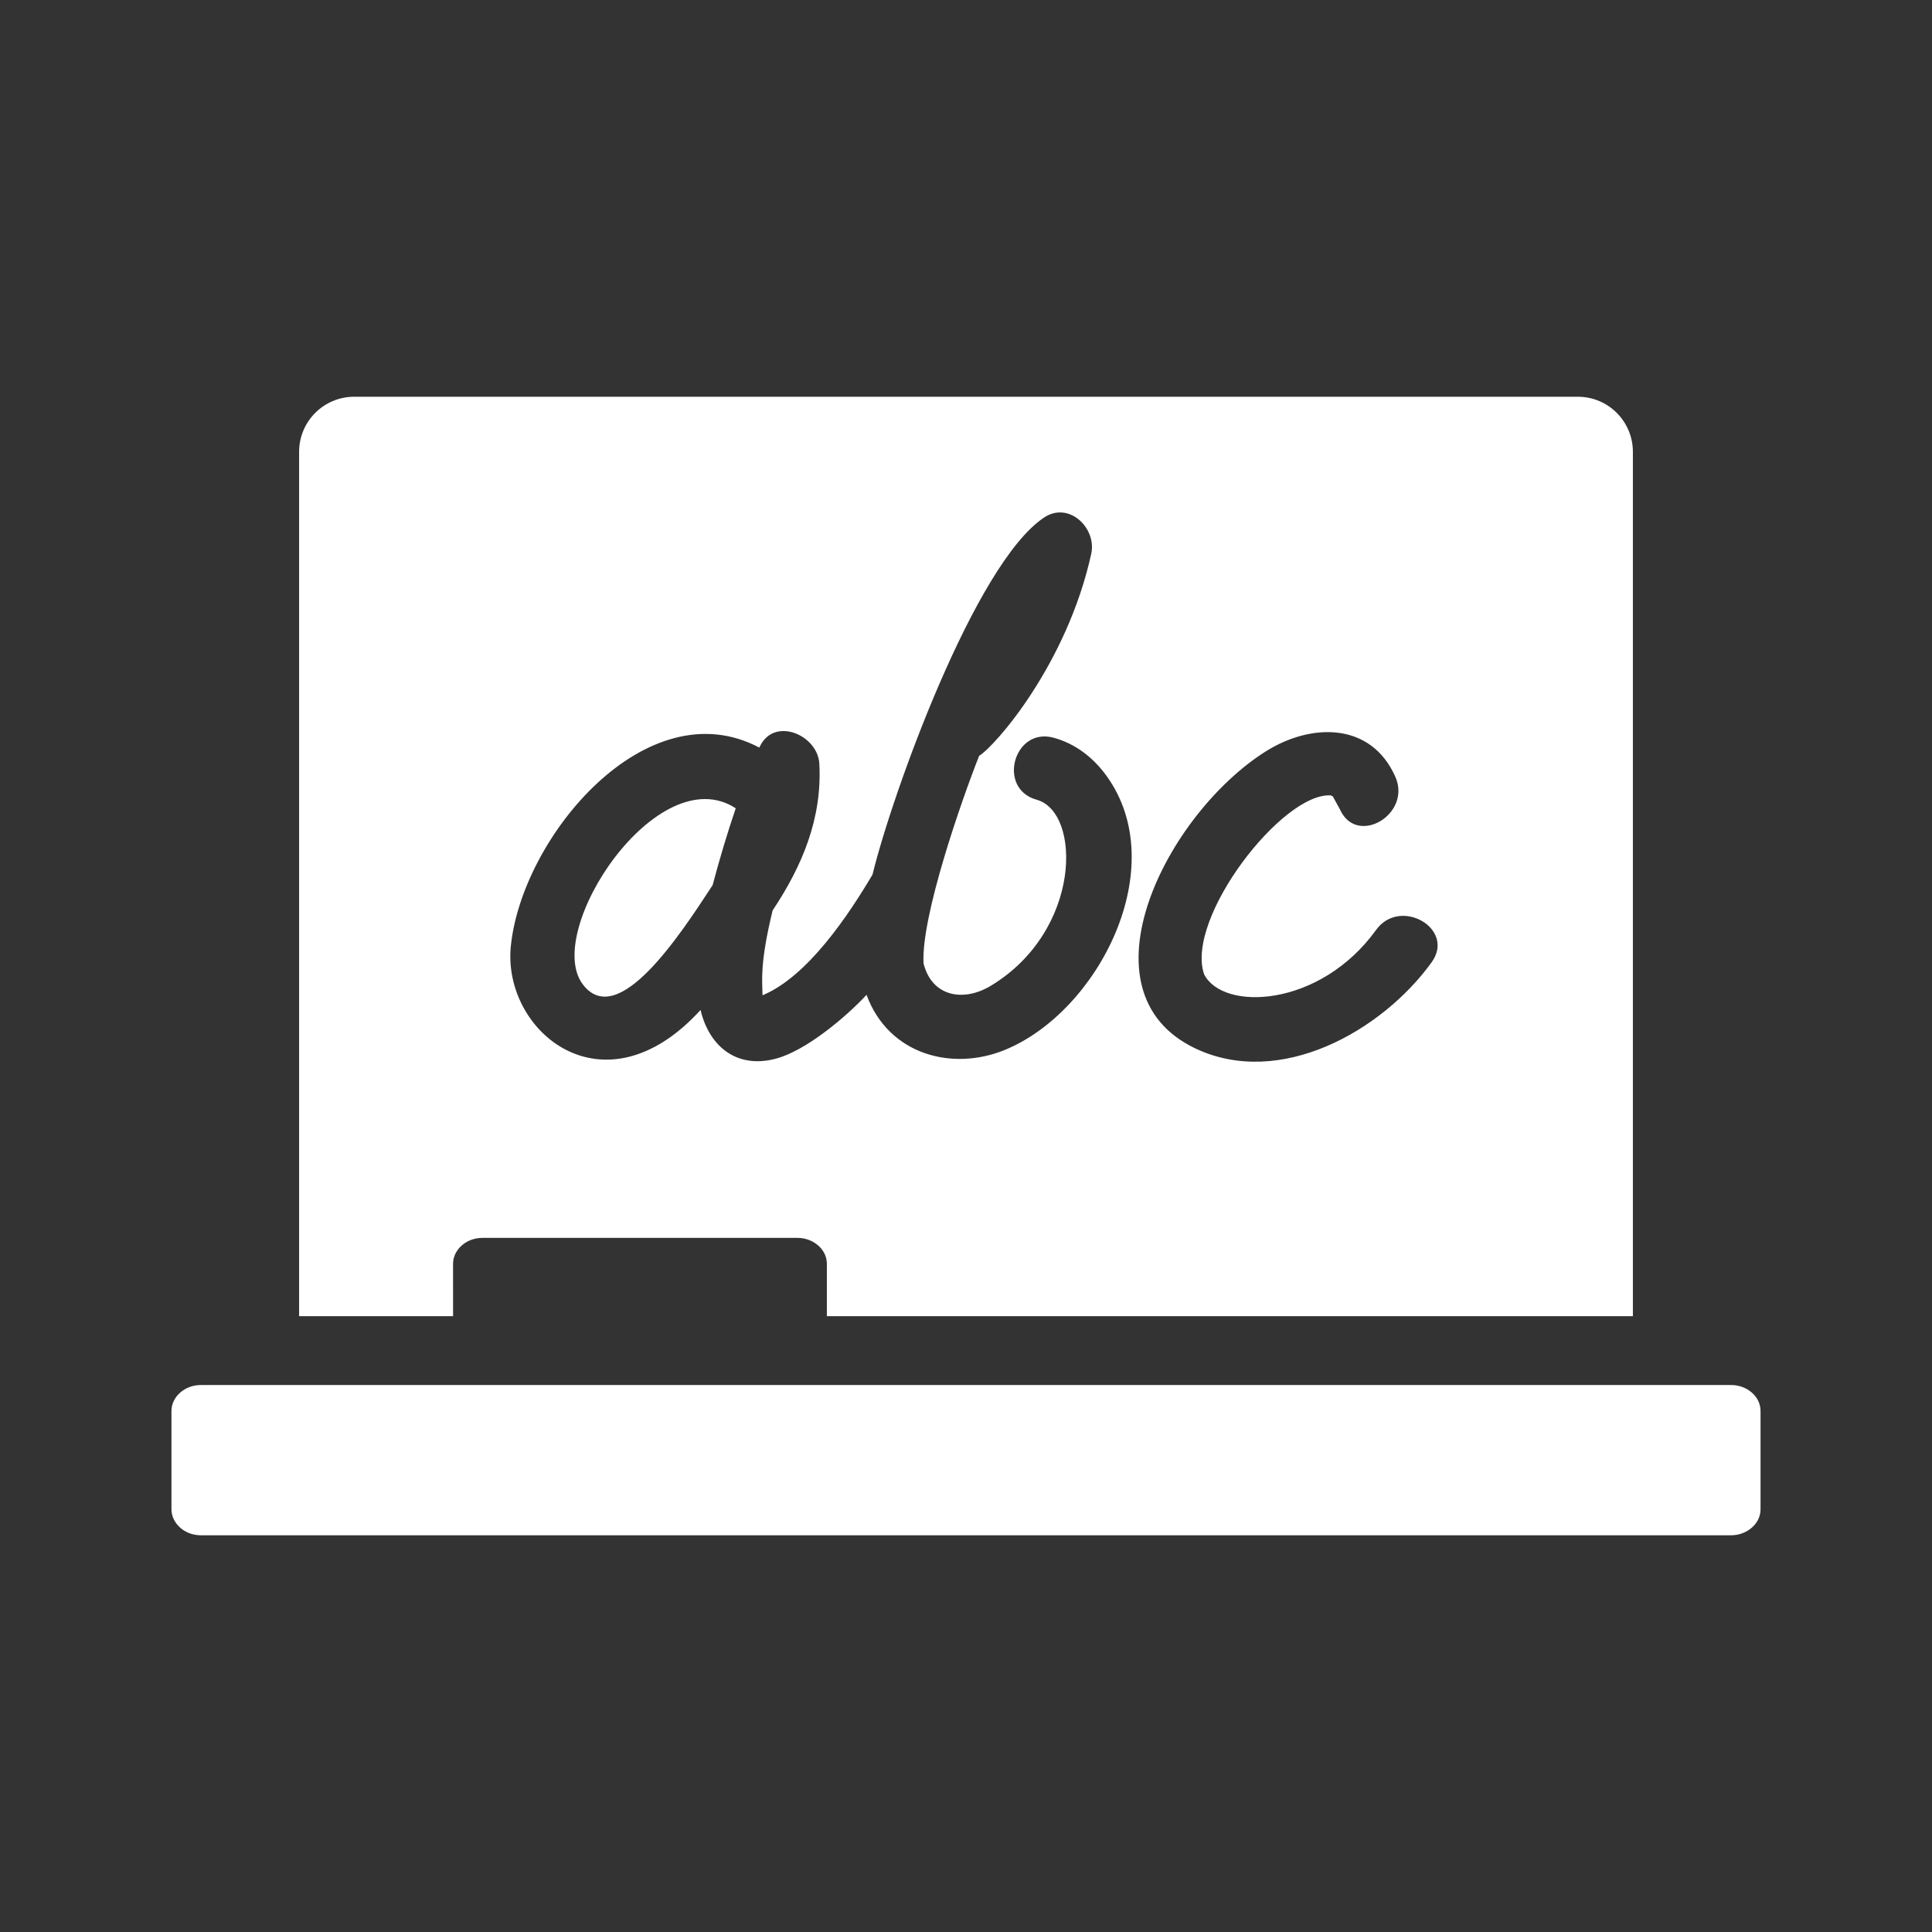 <?xml version="1.0" encoding="utf-8"?>
<!-- Generator: Adobe Illustrator 18.1.1, SVG Export Plug-In . SVG Version: 6.00 Build 0)  -->
<svg version="1.2" baseProfile="tiny" xmlns="http://www.w3.org/2000/svg" xmlns:xlink="http://www.w3.org/1999/xlink" x="0px"
	 y="0px" width="128px" height="128px" viewBox="0 0 128 128" xml:space="preserve">
<rect x="0" y="0" width="128" height="128" fill="#333333" stroke="none"/>
<g id="box">
	<rect fill="none" width="128" height="128"/>
</g>
<g id="Production">
	<g>
		<path fill="#ffffff" d="M88.167,52.681c-0.038-0.006-0.032-0.003,0.003,0.004
			C88.169,52.684,88.168,52.683,88.167,52.681z"/>
		<path fill="#ffffff" d="M47.215,58.64c0.422-1.597,0.965-3.439,1.53-5.089c-5.187-3.373-12.803,8.162-10.127,11.673
			C40.934,68.264,45.049,61.957,47.215,58.64z"/>
		<path fill="#ffffff" d="M50.638,66.358c-0.004-0.004-0.01-0.009-0.013-0.013c0.005,0.019,0.013,0.036,0.018,0.054
			C50.639,66.382,50.638,66.368,50.638,66.358z"/>
		<path fill="#ffffff" d="M30.016,83.732c0-0.934,0.865-1.719,1.946-1.719H52.844c1.001,0,1.938,0.726,1.938,1.719
			c0,3.118,0,0.363,0,3.468h53.401V29.935c0-2.016-1.634-3.65-3.649-3.65H23.467c-2.016,0-3.65,1.634-3.65,3.65
			v57.265h10.2C30.016,84.094,30.016,86.852,30.016,83.732z M83.861,49.781c2.975-1.874,6.959-1.976,8.584,1.683
			c1.104,2.486-2.564,4.654-3.676,2.149c-0.016-0.036-0.462-0.841-0.462-0.841c-0.031-0.013-0.098-0.051-0.123-0.072
			c-3.188-0.251-9.672,8.119-8.411,11.845c1.244,2.466,7.67,2.228,11.399-2.938
			c1.591-2.203,5.287-0.082,3.676,2.149c-3.294,4.562-10.05,8.364-15.646,5.708
			C71.296,65.712,77.286,53.923,83.861,49.781z M33.843,62.691c0.732-7.263,9.005-17.116,16.465-13.16
			c0.002-0.004,0.004-0.01,0.007-0.015c0.928-2.086,3.861-0.841,3.967,1.075c0.2,3.618-1.133,6.783-3.093,9.727
			c-0.843,3.453-0.694,4.623-0.67,5.623c2.992-1.246,5.694-5.308,7.288-7.998
			c1.281-5.285,6.778-20.597,11.363-23.654c1.655-1.103,3.501,0.702,3.127,2.404
			c-1.6,7.287-6.334,12.71-7.428,13.385c-1.176,2.979-3.846,10.634-3.683,13.741
			c0.542,2.204,2.628,2.6,4.467,1.486c6.031-3.652,5.998-11.502,3.028-12.321
			c-2.643-0.729-1.519-4.837,1.132-4.106c1.452,0.401,2.619,1.315,3.495,2.523
			c4.365,6.027-0.513,15.611-6.736,18.16c-3.449,1.412-7.683,0.356-9.162-3.65
			c-1.381,1.487-4.035,3.72-6.037,4.237c-2.659,0.688-4.421-0.928-4.959-3.235
			C39.992,73.963,33.275,68.325,33.843,62.691z"/>
		<path fill="#ffffff" d="M114.703,91.762H13.306c-1.09,0-1.946,0.796-1.946,1.719v6.521
			c0,0.869,0.812,1.714,1.946,1.714h101.397c1.01,0,1.937-0.746,1.937-1.714v-6.521
			C116.64,92.496,115.715,91.762,114.703,91.762z"/>
	</g>
</g>
</svg>
